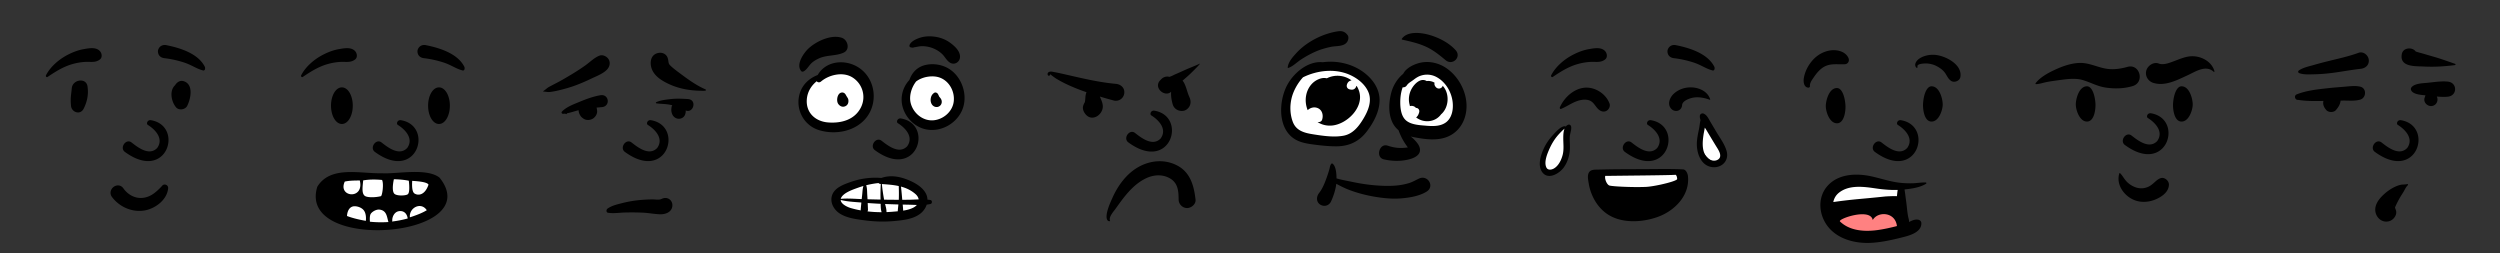 <svg xmlns="http://www.w3.org/2000/svg" width="2890" height="293"><rect width="100%" height="100%" fill="#333333" stroke="none"/><g fill="none" fill-rule="evenodd"><path fill="#000" d="M146.587 240.927c-6.723-2.743-12.72-7.317-17.106-13.16-1.524-2.032-1.92-4.177-1.6-6.14.36-2.206 1.665-4.205 3.445-5.546 1.786-1.346 4.019-2.01 6.178-1.67 1.877.293 3.744 1.32 5.223 3.45l.308.427c2.607 3.527 6.005 6.42 9.875 8.286 3.731 1.798 7.904 2.637 12.222 2.149 8.224-.93 13.892-5.377 19.917-11.416a157.72 157.72 0 002.245-2.348 3.53 3.53 0 011.863-1.435 4.008 4.008 0 012.57.038c.81.283 1.535.819 2.02 1.533.462.678.724 1.515.64 2.48-.552 6.258-3.825 11.844-8.473 16.23-5.162 4.872-12.005 8.242-18.448 9.424-7.098 1.302-14.33.37-20.88-2.302zm24.227-96.56c7.552 4.59 19.058 15.293 10.934 26.673-9.562 10.033-23.33-1.471-30.114-6.674-6.29-4.032-13.359 6.339-7.522 11.047 49.024 36.295 68.919-29.846 30.522-36.443-4.228-.727-5.798 3.977-3.82 5.397zm-87.85-42.22c.834-10.357 16.606-12.709 18.175-2.46 1.405 9.18-.249 17.612-4.384 25.877-3.95 7.896-13.881 4.213-14.632-2.977-1.007-9.638.321-13.998.84-20.44zm120.063-4.586c2.199-2.88 5.374-4.846 9.178-3.735 11.885 3.474 8.382 20.347 4.208 28.56-2.268 4.46-9.599 5.59-12.912 1.663-5.4-6.404-7.986-19.193-1.121-25.5.186-.327.393-.656.647-.988zm-106.44-40.73l1.878-.33c5.808-1.004 13.03-1.969 17.138 2.7 2.179 2.477 2.929 7.078 0 9.449-5.152 4.17-10.848 2.553-17.022 2.906a67.731 67.731 0 00-14.88 2.535C72.95 77.165 64.19 82.775 55.007 88.935c-1.205.808-2.435-.734-1.86-1.86 5.3-10.383 15.574-18.913 25.864-24.111 5.492-2.776 11.502-5.078 17.578-6.133zm95.606-4.652l1.437.294c15.637 3.27 35.953 9.798 43.358 25.158.283 2.172-.016 2.637-.258 2.941l-.08.102c-.2.26-.36.617-1.301.913a36.426 36.426 0 01-.792-.198c-3.394-.89-6.08-2.115-8.68-3.387l-2.819-1.389c-3.27-1.603-6.57-3.148-10.066-4.29-7.462-2.433-15.138-4.148-22.932-5.063-1.69-.198-3.316-.769-4.6-1.746a6.91 6.91 0 01-2.573-3.918c-.55-2.21-.392-3.882.794-5.875a7.443 7.443 0 013.63-3.13c1.493-.607 3.193-.75 4.882-.412z"/><path fill="#FFF" d="M386.785 210.376c16.75-11.225 101.53-9.029 109.355-.417 7.824 8.611 25.908 33.189-12.828 45.26-38.736 12.07-86.686 7.841-99.178-6.936l-.737-.883c-11.813-14.37-13.028-26.024 3.388-37.024z"/><path fill="#000" d="M459.814 144.367c7.552 4.59 19.058 15.293 10.934 26.673-9.562 10.033-23.33-1.471-30.114-6.674-6.29-4.032-13.359 6.339-7.522 11.047 49.024 36.295 68.919-29.846 30.522-36.443-4.228-.727-5.798 3.977-3.82 5.397zm-68.226-87.536l1.877-.33.963-.162c5.624-.93 12.29-1.552 16.175 2.863 2.179 2.476 2.929 7.078 0 9.448-5.152 4.17-10.848 2.553-17.022 2.906a67.731 67.731 0 00-14.88 2.535c-10.751 3.074-19.512 8.684-28.695 14.844-1.205.808-2.435-.734-1.86-1.86 5.3-10.383 15.574-18.913 25.864-24.111 5.492-2.776 11.502-5.078 17.578-6.133zm49.737 143.44c16.432 1.193 52.042-6.651 66.828 5.115 55.727 69.587-165.203 87.478-141.343 10.49 15.197-24.892 50.152-14.887 74.515-15.605zm-2.817 42.009c-4.064-.331-8.996 2.888-10.189 5.375-1.193 2.488-.732 7.745-.696 8.656 7.105.716 14.272.825 21.397.358-1.85-6.123-1.91-13.462-10.512-14.39zm32.806 10.272c-1.142-7.6-6.578-9.4-10.978-8.26-4.5 1.167-7.143 6.348-6.857 10.96.02.319-.165.589-.286.845a122.917 122.917 0 0018.121-3.545zm-50.394-8.896c-2.562-3.898-8.684-5.78-12.605-5.092-6.403 1.348-7.16 9.484-7.16 11.142 5.902 2.25 12.17 3.744 18.161 4.934 1.203.238 2.41.45 3.617.652l.079-.988c.146-2.117.254-7.08-2.092-10.648zm72.43-.643c-6.566-10.157-20.678-2.885-19.512 8.21 1.254-.394 2.502-.807 3.744-1.24 5.158-1.798 10.816-3.935 15.767-6.97zm-51.686-34.996c-8.832-.795-16.077-.527-21.837.54l-.175 1.925c-.637 6.671-1.46 13.23 2.044 15.914 2.845 2.18 12.288 1.972 18.62.394 1.564-.394 3.597-14.23 1.348-18.773zm13.657-.795c-1.416 6.575-2.081 14.558.761 16.929 3.001 2.503 12.663 2.164 15.19.496 2.21-1.46 2.154-8.173 1.333-15.711-4.893-1.153-13.413-1.714-17.284-1.714zm-39.4 1.402l-2.892.026-1.637.022c-4.14.073-8.605.312-12.826 1.233-8.386 18.123 22.24 21.251 17.51-.611l-.155-.67zm60.58.437l-.053 1.027c-.252 5.09-.085 11.794 2.735 13.604 4.15 2.663 11.943 2.15 16.164-10.17-1.397-3.674-16.213-4.192-18.846-4.461zM395.224 101c1.773 0 3.469.601 5.013 1.715 1.52 1.096 2.897 2.696 4.043 4.69 2.169 3.777 3.525 8.99 3.525 14.754 0 5.765-1.356 10.978-3.525 14.754-1.146 1.995-2.522 3.595-4.043 4.69-1.544 1.114-3.24 1.716-5.013 1.716-1.773 0-3.47-.602-5.014-1.715-1.52-1.096-2.896-2.696-4.042-4.691-2.17-3.776-3.525-8.99-3.525-14.754 0-5.764 1.356-10.977 3.525-14.753 1.146-1.995 2.522-3.595 4.042-4.691 1.545-1.114 3.24-1.716 5.014-1.716zm112.24 0c1.773 0 3.47.601 5.014 1.715 1.52 1.096 2.896 2.696 4.042 4.69 2.17 3.777 3.525 8.99 3.525 14.754 0 5.765-1.356 10.978-3.525 14.754-1.146 1.995-2.522 3.595-4.042 4.69-1.545 1.114-3.24 1.716-5.014 1.716-1.773 0-3.47-.602-5.014-1.715-1.52-1.096-2.896-2.696-4.042-4.691-2.17-3.776-3.525-8.99-3.525-14.754 0-5.764 1.356-10.977 3.525-14.753 1.146-1.995 2.522-3.595 4.042-4.691 1.545-1.114 3.24-1.716 5.014-1.716zm-15.271-48.822l1.437.294.953.203c15.5 3.333 35.15 9.906 42.405 24.955.283 2.172-.016 2.637-.258 2.941l-.08.102c-.2.26-.36.617-1.301.913a36.426 36.426 0 01-.792-.198c-3.394-.89-6.08-2.115-8.68-3.387l-2.819-1.389c-3.27-1.603-6.57-3.148-10.066-4.29-7.462-2.433-15.138-4.148-22.932-5.063-1.69-.198-3.316-.769-4.6-1.746a6.91 6.91 0 01-2.573-3.918c-.55-2.21-.392-3.882.794-5.875a7.443 7.443 0 013.63-3.13c1.493-.607 3.193-.75 4.882-.412zM767.06 229.111c6.32-1.473 11.283 3.88 10.041 10.042-1.315 6.524-8.33 8.76-14.212 8.555-6.669-.23-13.333-1.608-20.035-1.885a303.547 303.547 0 00-20.685-.15c-6.372.172-12.912 1.295-19.234.287-2.462-.393-2.229-3.643-.627-4.798 4.756-3.43 10.92-4.828 16.526-6.267 5.716-1.468 11.56-2.592 17.421-3.278 5.943-.695 11.935-1.042 17.917-1.11 2.723-.03 6.062.574 8.717.084 1.353-.25 2.731-1.144 4.17-1.48zm-18.246-84.744c7.552 4.59 19.058 15.293 10.934 26.673-9.562 10.033-23.33-1.471-30.114-6.674-6.29-4.032-13.359 6.339-7.522 11.047 49.024 36.295 68.919-29.846 30.522-36.443-4.228-.727-5.798 3.977-3.82 5.397zm-54.755-34.275c10.101-1.68 11.868 12.72 1.857 13.725-2.1.212-4.19.396-6.275.579.203.651.338 1.323.412 2.013.095.585.166 1.207.23 1.918.316 3.543-2.196 7.227-5.13 8.946-3.05 1.785-7.429 2.023-10.458 0-1.562-1.044-3.122-2.221-3.983-3.947a11.493 11.493 0 01-1.849-5.931c-4.605 1.195-9.294 2.813-13.945 3.67.171.167.34.346.502.543.124.151-.046.434-.227.296l-2.333-.517c-.718.094-1.436.17-2.152.215l.017-.063c-1.197-.02-2.177-1.435-1.106-2.567 4.11-4.344 10.521-7.23 16.367-9.644l5.632-2.309c7.202-2.927 14.805-5.657 22.441-6.928zm81.26 4.454c6.617-.755 13.168-.455 19.795-.05 11.153.678 6.475 16.942-2.477 13.187.092.595.116 1.191.047 1.746-.35 2.86-1.282 5.275-3.906 6.811-2.437 1.426-5.526 1.422-7.963 0-2.61-1.522-3.787-3.667-4.453-6.454-.516-2.16-.31-3.969-.011-6.109.099-.709.408-1.37.836-1.964a82.291 82.291 0 00-1.875-.448c-5.566-1.266-11.057-1.012-16.607-1.814-.592-.086-.686-1.042-.168-1.285 4.987-2.343 11.327-2.998 16.783-3.62zm-82.28-50.23c3.819-1.458 8.615.965 10.564 4.298 2.212 3.782 1.267 8.148-1.463 11.335-4.188 4.89-12.164 7.901-18.042 10.69l-.471.226c-6.036 2.912-12.237 5.586-18.522 7.916-6.181 2.293-12.611 4.09-19.02 5.631-3.378.813-6.83 1.485-10.282 1.91-2.726.333-4.828-.415-7.436-.415-.381.001-.5-.504-.19-.698 2.438-1.532 4.247-3.549 6.905-4.968a673.301 673.301 0 018.334-4.367c5.637-2.906 11.065-6.14 16.503-9.395 5.732-3.43 11.334-7.044 16.782-10.912 5.33-3.785 10.244-8.927 16.339-11.252zm68.037-3.113c4.768-.925 9.49 1.331 10.901 6.19 1.353 4.656-.062 5.653 3.547 8.984 2.877 2.655 5.979 5.025 9.11 7.358l4.607 3.425c8.345 6.177 16.76 12.018 26.355 16.187.811.352.342 1.556-.427 1.573-15.254.293-29.88-1.772-43.65-8.6-6.432-3.19-12.894-7.225-16.62-13.593-4.318-7.374-4.192-19.514 6.177-21.524z"/><g transform="translate(867)"><path fill="#FFF" d="M100.76 231.153c0-18.392 27.068-22.35 50.432-22.35s49.618 5.39 49.618 22.35c0 16.958-27.528 19.665-44.67 19.665-17.14 0-55.38-1.274-55.38-19.666z"/><ellipse cx="101" cy="115" fill="#FFF" rx="38" ry="32"/><ellipse cx="211.5" cy="115" fill="#FFF" rx="31.5" ry="32"/><path fill="#000" d="M151.882 205.733c9.322-3.34 19.216-2.084 28.62 1.386l.843.316c8.639 3.293 19.195 9.012 22.729 17.946a15.594 15.594 0 011.072 5.386c1.155.114 2.3.263 3.435.463 2.336.41 2.226 4.123 0 4.61-1.41.31-2.846.535-4.295.704-1.34 4.166-4.113 7.947-7.615 10.6-8.198 6.207-19.496 7.375-29.406 8.325-10.959 1.05-21.972.793-32.89-.535l-3.843-.49c-8.94-1.163-18.91-2.656-26.511-7.44-7.155-4.5-12.05-13.191-9.02-21.632 3.1-8.645 13.73-12.313 21.62-15.088 11.338-3.987 23.402-5.552 35.26-4.55zm-15.817 28.969c.11 2.525.206 5.054.306 7.582a3.61 3.61 0 01-.573 2.08 139.37 139.37 0 0016.347.934c-.998-3.016-1.051-6.477-1.108-9.697a613.69 613.69 0 01-14.972-.9zm20.076 1.136l.435 1.633c.674 2.558 1.286 5.19 1.196 7.716a155.69 155.69 0 007.599-.467l3.216-.273c.731-.063 1.471-.128 2.217-.198.165-2.618.473-5.272.747-7.89a1015.26 1015.26 0 01-15.41-.522zm20.38.636c.235 2.313.453 4.678.545 7.02 4.128-.643 8.177-1.643 11.636-3.412 1.74-.89 3.135-1.966 4.175-3.159-3.494-.082-6.978-.258-10.358-.314a312.94 312.94 0 01-2-.04l-3.997-.095zm-71.704-5.321c.27 4.827 7.9 8.272 11.83 9.406a114.932 114.932 0 0011.42 2.659 3.07 3.07 0 01-.083-.934c.245-2.724.486-5.447.743-8.167l-2.069-.165c-7.271-.56-14.833-1.008-21.841-2.8zm47.62-18.392a211.034 211.034 0 002.59 18.034l2.069.044c4.967.078 9.935.11 14.903.117.013-.244.026-.487.035-.728.186-5.053.115-10.106-.07-15.156-6.311-1.393-12.917-1.846-19.526-2.311zm22.119 2.946a583.45 583.45 0 011.434 15.237l4.353-.008c.725-.002 1.45-.005 2.176-.012 4.077-.037 8.266-.305 12.45-.417-.312-2.184-1.598-4.405-3.968-6.425-5.016-4.278-10.58-6.802-16.445-8.375zm-25.998-4.107a103.825 103.825 0 00-14.247 2.535c1.225 3.55.99 7.615 1.25 11.323.115 1.633.209 3.268.295 4.9 5.018.124 10.036.242 15.054.349-.16-6.013-.057-12.025.282-18.034l-.547-.04c-.812-.058-1.537-.463-2.087-1.034zm-17.426 3.388a99.608 99.608 0 00-6.524 2.102l-2.35.85c-5.667 2.065-13.165 5.054-16.324 9.672-.531.775-.85 1.526-1.007 2.251 7.943-.732 16.179.006 24.194.309.11-1.048.222-2.096.341-3.143l.184-1.57c.41-3.392.406-7.159 1.486-10.471zm39.682-72.62c7.552 4.59 19.058 15.292 10.934 26.672-9.562 10.033-23.33-1.471-30.114-6.674-6.29-4.032-13.359 6.339-7.522 11.047 49.024 36.295 68.919-29.846 30.522-36.443-4.228-.727-5.798 3.977-3.82 5.397zM78.257 86.712c10.73-18.65 37.28-18.865 52.469-4.623 14.502 13.599 16.296 36.8 4.713 52.704-12.345 16.95-36.326 21.639-55.773 15.598-18.23-5.663-28.03-25.442-21.78-43.564 3.38-9.802 11.16-16.58 20.37-20.115zm-10-31.238c9.07-8.028 25.549-15.78 37.778-11.83 7.03 2.271 10.096 13.6 2.247 17.191-9.09 4.158-19.568 2.466-28.82 6.776-3.884 1.811-7.538 4.074-10.243 7.393-2.131 2.616-4.3 6.058-7.381 7.566-.81.397-1.907.407-2.556-.329-6.756-7.642 3.077-21.546 8.976-26.767zm129.545-12.228c5.605-1.573 11.823-1.541 17.517-.553 5.692.988 11.47 3.347 16.118 6.788l.54.403c5.072 3.822 11.126 9.384 10.802 16.157-.271 5.655-6.22 9.48-11.356 6.516-4.187-2.417-6.157-7.26-9.702-10.483-2.925-2.661-6.361-4.76-10.027-6.23-4.072-1.632-8.151-2.397-12.521-2.47-3.365-.056-6.75 1.048-10.052 1.4.272.559-2.338.299-3.834-.196-1.108-.472-1.114-1.873-.73-2.782 1.905-4.503 8.836-7.314 13.245-8.55zm6.101 31.644c9.39-1.864 19.828.177 27.686 5.68 14.09 9.87 20.411 30.28 13.863 46.243-6.498 15.843-24.259 25.922-41.195 22.895-17.289-3.09-30.663-20.5-28.798-38.04a33.145 33.145 0 018.87-19.284 3.53 3.53 0 01.146-.534c3.388-9.017 9.808-15.05 19.428-16.96zM117.99 89.23c-10.765-6.48-26.592-2.862-35.84 4.96-1.835 1.555-3.907 1.1-5.034-.256-6.276 5.066-10.707 12.153-11.42 20.783-1.274 15.479 9.749 25.659 24.6 26.83 15.179 1.197 30.887-3.04 38.036-17.582 6.173-12.555 1.642-27.522-10.342-34.735zm101.91.67c-8.43-3.305-20.519-1.352-27.879 4.304-5.603 7.224-8.33 17.136-6.176 25.254 3.112 11.724 14.362 20.857 26.721 19.558 11.438-1.202 21.772-10.358 23-21.983 1.181-11.181-4.955-22.933-15.667-27.133zm-7.152 17.544c1.92-1.37 4.213.173 4.916 2l.402.828c.213.443.431.9.439.918l.076.22c.102.192.224.37.34.55.09.063.837.998.937 1.12 1.205 1.488 1.845 2.849 1.807 4.807-.073 3.87-3.685 6.597-7.43 5.66-4.028-1.008-5.743-5.174-5.376-9 .29-3.027 1.394-5.324 3.889-7.103zm-109.36.74c1.778-1.617 4.52-1.753 6.274 0 .963.961 1.353 2.033 2.044 3.152l.327.514c.72 1.105 1.472 2.165 1.665 3.52.458 3.188-.531 6.156-3.673 7.483-3.125 1.318-6.02-.03-7.922-2.596-2.252-3.04-1.568-9.48 1.286-12.074z"/></g><path fill="#000" d="M1351.648 205.743c-8.386-4.454-18.227-3.7-26.648.278-10.294 4.863-18.253 12.848-25.303 21.629-2.706 3.37-5.239 6.886-7.769 10.398-1.04 1.446-2.082 2.89-3.134 4.324-.205.269-.43.558-.669.865-1.685 2.165-3.985 5.16-4.866 7.878-.353 1.091-.485 2.144-.326 3.104.077.464.219.91.437 1.33-1.344.347-2.24.016-2.861-.651-.982-1.057-1.327-2.644-1.341-4.466-.05-6.526 4.253-16.04 6.01-19.96.181-.404.336-.75.459-1.03 6.354-14.54 16.52-28.702 30.651-36.54 13.692-7.592 29.898-9.027 44.063-1.849 15.65 7.93 19.919 23.634 21.692 39.773.272 2.473-.847 4.753-2.567 6.473-1.942 1.942-4.67 3.199-7.22 3.199-2.647 0-5.072-1.12-6.844-2.894-1.788-1.787-2.917-4.24-2.937-6.898l-.017-1.548c-.082-5.389-.46-10.449-2.416-14.74-1.572-3.449-4.147-6.42-8.394-8.675zm-20.834-72.376c7.552 4.59 19.058 15.293 10.934 26.673-9.562 10.033-23.33-1.471-30.114-6.674-6.29-4.032-13.359 6.339-7.522 11.047 49.024 36.295 68.919-29.846 30.522-36.443-4.228-.727-5.798 3.977-3.82 5.397zm-63.564 1.507c-2.034.996-4.29 1.4-6.502.938-1.981-.413-3.917-1.523-5.631-3.48-2.354-2.688-4.063-6.506-2.921-10.15l.327-.936c.386-1.09.907-2.112 1.541-3.038.407-1.985.489-3.284.566-4.519.02-.315.039-.626.06-.936.123-1.729.376-3.538.957-5.202.109-.314.23-.624.362-.93l-.974-.343a317.97 317.97 0 01-6.703-2.434c-6.325-2.391-12.579-5.087-18.633-8.103-2.99-1.49-5.906-3.167-8.785-4.864-1.375-.914-4.39-3.043-5.743-4.189l-1.026-.87-.537 1.234c-.577.581-1.043.627-1.435.496-.42-.14-.733-.472-.929-.87a2.5 2.5 0 01-.185-1.629c.112-.507.39-.998.857-1.384 1.784-1.47 4.3-.832 6.39-.422.299.058.591.115.875.167 3.25.594 6.493 1.301 9.723 2.032l3.888.885 4.45 1.019c16.846 3.86 33.664 7.712 50.88 9.404l1.814.17c3.07.274 5.8 1.577 7.599 3.653 1.657 1.911 2.504 4.475 2.101 7.448a9.76 9.76 0 01-4.283 6.833 9.713 9.713 0 01-7.939 1.309 542.066 542.066 0 01-15.983-4.54l1.242 2.948c1.067 2.57 2.052 5.231 2.168 7.949.109 2.553-.64 5.025-1.937 7.14-1.38 2.25-3.38 4.1-5.654 5.214zm120.102-61.445c-1.318 1.8-2.833 3.336-4.342 4.876-3.26 3.325-6.519 6.65-10.01 9.744-1.265 1.122-2.545 2.228-3.824 3.334-.475.41-.95.82-1.424 1.232l-.747.647.639.755c.171.202.333.411.468.633 1.918 3.14 2.983 6.547 4.061 9.964.739 2.342 1.481 4.69 2.478 6.969l.321.714c1.297 2.79 1.646 5.703.957 8.331-.65 2.476-2.224 4.686-4.75 6.295-.635.405-1.719.875-2.453 1.038-2.895.642-5.826.194-8.222-1.166-2.29-1.3-4.086-3.437-4.882-6.24-1.176-4.14-1.931-8.348-1.891-12.448.006-.694.036-1.391.087-2.09a7.127 7.127 0 01-1.58 1.21c-1.854 1.048-3.951 1.151-5.922.616-2.23-.606-4.308-2.023-5.747-3.875-1.267-1.631-2.042-3.607-1.942-5.672.087-1.803.848-3.66 2.475-5.408l1.535-1.564c1.142-1.158 2.714-2.05 4.39-2.5 1.537-.414 3.167-.458 4.629.04 1.972-.539 3.25-1.175 4.437-1.766.846-.421 1.643-.82 2.354-1.129a696.557 696.557 0 0010.35-4.603c2.982-1.356 6.01-2.608 9.039-3.86 3.19-1.32 6.38-2.638 9.516-4.077z"/><path fill="#FFF" d="M1540 163c26.51 0 48-18.804 48-42s-21.49-42-48-42-55.2 18.041-55.2 41.237c0 9.842 7.755 27.041 14.235 34.201 8.791 9.715 25.704 8.562 40.965 8.562zM1654.256 154.962c20.293 0 36.744-17.005 36.744-37.981C1691 96.005 1674.549 79 1654.256 79 1633.962 79 1612 95.315 1612 116.291c0 8.9 5.936 24.454 10.896 30.928 6.73 8.785 19.677 7.743 31.36 7.743z"/><path fill="#000" d="M1539.33 189.09c.21-.193.542-.261.795-.102 4.327 2.736 4.839 11.937 4.888 17.25 1.79.467 3.558.997 5.23 1.367 3.55.785 7.12 1.47 10.684 2.193l2.67.55c8.926 1.882 18.019 3.274 27.115 3.97 8.828.677 17.912.924 26.715-.213a71.299 71.299 0 0011.191-2.394c4.318-1.288 7.757-3.423 11.773-5.293 10.054-4.683 18.48 9.04 8.804 15.062-8.306 5.167-19.638 7.03-29.226 7.83-9.8.817-19.562-.08-29.244-1.63-10.467-1.677-20.719-4.252-30.646-7.986-4.197-1.579-8.26-3.493-12.226-5.585l-1.079-.575c-.659-.354-1.346-.713-2.037-1.077-.743 6.627-2.884 13.028-5.471 19.18l-.061-.107c-1.415 4.854-6.527 7.857-11.613 5.713-5.97-2.515-6.423-9.117-2.95-13.803l.166-.218c4.084-5.254 6.643-11.772 8.867-17.985a146.427 146.427 0 003.113-9.705c.663-2.357.687-4.728 2.542-6.441zm153.832-52.772c-3.538 10.694-11.256 18.929-22.006 22.55-10.654 3.588-22.503 2.28-33.393.34a157.639 157.639 0 01-7.208-1.44c1.973 1.222 3.715 2.942 5.383 4.76 2.465 2.689 4.7 5.522 5.38 8.888.672 3.339-.388 5.88-2.322 7.797-2.975 2.949-7.773 4.538-11.838 5.416-9.101 1.967-18.219 1.66-27.276-.356-2.312-.514-3.88-1.755-4.76-3.372-1.07-1.964-1.157-4.408-.544-6.633.613-2.224 1.938-4.274 3.861-5.409 1.583-.934 3.563-1.19 5.81-.443 4.51 1.5 8.988 2.495 13.752 2.61a52.91 52.91 0 006.06-.198 51.012 51.012 0 003.404-.43 86.626 86.626 0 01-1.943-2.7 83.768 83.768 0 01-2.167-3.279c-2.006-3.213-3.677-6.515-5.144-10.002a84.81 84.81 0 01-1.508-3.85 29.04 29.04 0 01-.385-.328c-2.87-2.484-5.278-5.544-6.98-9.334-4.61-10.266-3.86-23.009-1.063-33.668 2.242-8.544 7.19-16.447 13.727-21.816 1.142-1.878 1.895-3.017 2.819-3.977 3.757-3.908 8.999-6.545 14.115-8.148 11.427-3.583 23.871-1.013 33.557 5.81 8.943 6.299 15.945 15.746 19.728 26.253 3.583 9.95 4.282 20.864.94 30.96zm-155.64-64.987c13.589-.116 27.415 3.896 38.442 11.925 10.55 7.683 18.832 19.026 18.822 32.537-.01 13.155-7.042 26.09-14.841 36.274-8.754 11.434-20.194 16.947-34.578 17.074-7.477.067-15.008-.595-22.431-1.505l-3.983-.502c-5.484-.707-11.026-1.544-16.224-3.429-24.744-8.975-25.51-41.363-16.346-62.066 7.076-15.984 24.985-31.572 42.843-29.7a63.758 63.758 0 018.296-.608zm22.951 15.231c-17.017-7.638-37.693-5.35-54.2 2.8-6.539 7.134-11.318 16.125-13.252 24.38-2.065 8.81-1.763 18.301 1.342 26.841 3.791 10.425 13.126 13.007 23.196 14.61l3.91.613 1.64.249c9.894 1.475 20.712 2.623 30.221.776 10.597-2.06 17.328-10.622 22.625-19.4l.247-.41c5.501-9.198 10.106-20.383 5.492-30.92-3.923-8.958-12.492-15.62-21.221-19.539zm100.44 2.662c-5.84-3.237-12.5-3.825-18.806-1.659-2.714.932-5.058 2.442-7.331 4.135l-.906.686c-2.796 2.146-5.407 3.233-7.504 6.131l-.27.389c-1.058 1.58-2.91 2.212-4.595 2.001-1.965 5.418-2.776 11.276-2.793 17.043l.002.764.01.78c.126 6.816 1.315 15.155 6.679 19.724 4.892 4.166 12.3 5.166 18.913 5.746l5.096.425 1.355.102c6.97.485 14.609.32 20.45-3.806 5.089-3.595 7.489-9.695 8.11-15.718 1.472-14.228-5.73-29.718-18.41-36.743zm-127.118 1.314c9.371-4.784 20.628-3.585 28.566 2.411-.705.138-1.399.314-2.09.661-1.802.903-2.92 2.711-3.346 4.635-.48 2.175.647 4.234 2.794 4.92 1.868.596 4.083.869 5.818-.266a5.115 5.115 0 001.961-2.363l.06-.145.073-.106.027-.05c.007-.02-.026.017-.078.098.053-.123.102-.246.151-.371.073-.149.143-.299.2-.454.101-.087.193-.184.286-.281a25.34 25.34 0 013.293 7.513c4.614 17.895-14.306 36.466-31.209 38.324-6.388.702-12.213-.819-17.047-3.817.044-.059.093-.112.133-.174 1.942.349 4.26-.52 4.965-2.686 1.8-5.525-.046-11.988-6.066-13.793-3.874-1.162-7.838.122-10.607 2.77-2.094-5.125-2.843-10.895-1.852-16.674 1.398-8.153 6.316-15.5 13.97-18.892 3.727-1.653 6.94-2 9.998-1.26zm98.687 11.04l.285-.449c2.896-4.456 8.431-9.922 14.168-8.42a8.514 8.514 0 012.308.993c3.152-.428 6.452.288 9.162 1.955l-.074.187a.827.827 0 00-.03.096c-.247 1.084-.103 2.086.403 3.082.549 1.079 1.332 2.102 2.392 2.72a4.67 4.67 0 002.42.63c1.229-.021 2.311-.562 3.199-1.388.483-.448.82-1.105 1.006-1.781.438.42.863.888 1.268 1.419 6.651 8.746 5.732 22.8-2.071 30.596-.315.314-.65.598-.981.888-3.168 4.36-8.051 7.32-13.916 7.92-5.43.555-10.86-1.051-15.024-4.343.335-.178.648-.41.918-.715.711-.805 1.296-1.6 1.728-2.582.109-.248.213-.497.313-.748l.144-.38c.025-.069.247-.708.188-.596l-.014.026.079-.184c.745-1.86.444-3.987-1.325-5.154l-.195-.121c-.578-.337-1.294-.496-2.019-.498-1.806-2.211-4.494-2.718-7.017-2.072l-.089-.714a8.457 8.457 0 01-.033-.358c-1.955-6.481-1.012-13.846 2.807-20.008zm-86.797-65.25l.65-.1c4.908-.71 8.245.107 11.436 4.302 1.521 1.999 1.052 5.018 0 7.06-3.398 6.602-12.746 5.237-19.042 6.548-6.147 1.279-12.279 3.02-18.03 5.554-5.87 2.586-11.379 5.645-16.75 9.138-4.86 3.16-9.267 7.912-14.818 9.75-.25.084-.55-.14-.536-.405.396-6.313 5.67-12.108 9.753-16.604 4.724-5.2 10.47-9.815 16.452-13.485 6.174-3.786 12.848-6.903 19.758-9.077a81.708 81.708 0 0111.127-2.68zm74.777 8.573c6.18-9.037 21.543-7.304 30.608-4.89 11.366 3.027 23.682 9.148 31.652 18.008 7.139 7.937-3.542 18.249-11.57 11.57l-2.143-1.777-1.371-1.126c-6.163-5.034-12.266-9.59-19.776-12.945-8.806-3.933-17.73-5.85-27.036-7.945-.366-.082-.581-.578-.364-.895z"/><path fill="#FFF" d="M1789.597 167.617c2.319-5.234 8.697-11.915 19.136-20.043 3.168 17.985 3.524 29.75 1.067 35.296-3.038 6.859-13.98 19.237-22.003 15.756-8.023-3.48-3.917-18.103 1.8-31.009zM1984.249 160.513c-1.906-4.423-7.15-10.07-15.73-16.939-2.605 15.2-2.897 25.143-.878 29.83 2.498 5.797 11.492 16.257 18.087 13.316 6.595-2.941 3.22-15.3-1.48-26.207zM1850.954 199.231h87.837l5.255 14.516c-43.697 10.142-73.218 11.948-88.562 5.42l-4.53-19.936z"/><path fill="#000" d="M1902.365 195.518c12.39-.06 30.95-.42 43.33.31 3.57.21 5.33 5.31 5.58 7.73 2.37 22.49-15.59 40.43-35.42 47.38-18.4 6.45-42.7 7.67-59.11-4.38-7.13-5.23-12.53-12.48-16.05-20.55-1.9-4.35-3.29-8.86-4.06-13.54-.59-3.57-1.71-8.38-.4-11.89 1.562-4.158 5.542-4.45 9.371-4.508l.499-.006c.414-.005.825-.009 1.23-.016 5.92-.12 11.84-.272 17.75-.34 12.43-.142 24.86-.142 37.28-.19zm34.46 6.546l-.09.002c-5.57.601-67.07 1.04-76.57 1.25-1.43.031-2.93 0-4.45-.04-1.053 3.258 1.68 9.966 4.62 11.131 1.94.769 13.429 1.528 25.237 1.763l1.074.02 1.611.024 1.072.012c4.816.048 9.522 0 13.486-.181 3.904-.176 10.234-1.206 16.505-2.552l.964-.21c9.468-2.082 18.507-4.824 18.507-6.36 0-2.603-1.106-4.956-2.056-4.857zm-124.481-57.688c1.913-1.012 3.702.298 3.95 2.266.499 3.95-1.587 8.08-1.692 12.15-.113 4.35.36 8.698.214 13.049-.255 7.599-2.525 15.228-6.915 21.486-5.24 7.469-19.061 15.626-25.657 4.814-4.743-7.774-1.015-19.112 2.437-26.613 2.707-5.88 6.644-11.317 11.054-16.04 2.935-3.143 9.104-10.225 13.846-9.513.182.027.264.246.229.404-.032.139-.085.262-.128.394.686-.977 1.549-1.81 2.662-2.397zm-3.611 4.083c-.841 1.003-1.984 1.805-2.952 2.786-2.059 2.086-4.105 4.18-5.951 6.46-3.365 4.158-6.143 8.803-8.346 13.67-2.627 5.803-6.953 15.75-3.868 22.2 1.654 3.458 5.91 2.838 8.78 1.155 5.362-3.143 8.525-9.85 10.027-15.618 1.675-6.434.696-12.963.727-19.512.015-3.345.076-7.76 1.583-11.141zm156.266-14.276c.092-2.473 2.573-3.787 4.726-2.712 2.975 1.486 4.562 4.209 6.134 7.008l.378.672c.252.449.507.897.77 1.34l7.087 11.944c4.168 7.025 9.858 14.522 11.958 22.51 3.104 11.809-7.142 20.475-18.5 17.939-11.85-2.646-16.25-16.428-16-27.193.13-5.635 1.446-11.358 2.556-16.861.653-3.238.878-6.755 1.716-10.002-.556-1.536-.883-3.09-.825-4.645zm-60.185 10.184c-1.978-1.42-.408-6.124 3.82-5.397 38.397 6.597 18.502 72.738-30.522 36.443-5.837-4.708 1.231-15.08 7.522-11.047 6.785 5.203 20.552 16.707 30.114 6.674 8.124-11.38-3.382-22.083-10.934-26.673zm65.939 3.158c-.474 3.162-1.183 6.204-1.512 8.45-1.297 8.84-2.216 20.323 5.092 27.01 3.093 2.832 8.467 3.88 12.06 1.21 5.258-3.906-.261-11.418-2.714-15.43a1574.055 1574.055 0 01-10.738-17.854c-.642-1.082-1.401-2.216-2.188-3.386zm-140.63-45.928c12.554-2.03 26.137 6.24 30.52 18.158 1.106 3.007-.73 6.731-3.364 8.27-3.038 1.773-6.285.913-8.873-1.146-1.449-1.152-2.581-2.596-3.686-4.07l-.661-.886c-1.326-1.77-2.695-3.51-4.605-4.767-3.232-2.128-7.564-2.24-11.28-1.625-5.582.924-10.402 3.56-15.235 6.201l-1.262.689c-2.316 1.257-4.651 2.483-7.09 3.49-1.119.461-1.774-.974-1.398-1.819 4.834-10.864 14.927-20.554 26.933-22.495zm121.718-.491c10.035-.861 21.992 3.486 25.166 13.812.076.248-.185.54-.444.444-6.072-2.251-12.787-3.62-19.278-2.474-4.18.738-12.431 3.697-12.747 8.492-.49 7.394-9.067 9.213-13.246 3.587-4.064-5.472-.567-12.956 3.923-16.911 4.708-4.146 10.416-6.417 16.626-6.95zm-96.238-41.904c2.179 2.476 2.929 7.078 0 9.448-5.152 4.17-10.848 2.553-17.022 2.906a67.731 67.731 0 00-14.88 2.535c-10.751 3.074-19.512 8.684-28.695 14.844-1.205.808-2.435-.734-1.86-1.86 5.3-10.383 15.574-18.913 25.864-24.111 5.492-2.776 11.502-5.078 17.578-6.133l1.877-.33c5.808-1.004 13.03-1.969 17.138 2.7zm81.59-7.023l1.437.294c15.637 3.27 35.953 9.798 43.358 25.158.283 2.172-.016 2.637-.258 2.941l-.08.102c-.2.26-.36.617-1.301.913a36.426 36.426 0 01-.792-.198c-3.394-.89-6.08-2.115-8.68-3.387l-2.819-1.389c-3.27-1.603-6.57-3.148-10.066-4.29-7.462-2.433-15.138-4.148-22.932-5.063-1.69-.198-3.316-.769-4.6-1.746a6.91 6.91 0 01-2.573-3.918c-.55-2.21-.392-3.882.794-5.875a7.443 7.443 0 013.63-3.13c1.493-.607 3.193-.75 4.882-.412z"/><g><path fill="#FFF" d="M2116.832 224.757c5.334-10.666 32.465-13.602 81.391-8.808l6.2 50.858c-23.608 7.589-42.438 10.588-56.49 8.998-21.079-2.385-39.103-35.048-31.101-51.048z"/><path fill="#FF8181" d="M2122.003 251.47c-2.535-5.423 49.931-20.214 66.175-10.106 10.83 6.738 14.551 14.702 11.165 23.892-45.548 10.39-71.328 5.794-77.34-13.785z"/><path fill="#000" d="M2112.28 215.29c12.247-14.23 32.872-15.221 49.957-11.663 10.964 2.284 21.639 6.088 32.775 7.498 5.2.659 10.458.856 15.697.759 5.146-.095 10.3-1.132 15.428-.94.788.03 1.086 1.065.403 1.486-7.035 4.32-16.512 5.707-24.822 6.552.026.615.063 1.215.148 1.724a93.05 93.05 0 01.6 4.07c.378 3.082.8 6.153 1.22 9.228.83 6.051 1.092 12.294 2.551 18.241l.255.989c.338 1.25.415 2.377.302 3.393l.338-.153 1.067-.517.7-.33c2.554-1.185 4.991-2.047 7.994-1.76 2.286.219 4.205 1.778 4.219 4.219.057 10.955-14.707 14.478-23.152 16.575l-2.477.61c-10.75 2.622-21.725 4.92-32.78 5.47-17.742.88-37.68-4.013-49.285-18.404-10.83-13.427-12.814-33.48-1.137-47.047zm80.572 46.028c-1.862-16.494-22.13-17.4-27.961-6.941-2.587-14.58-40.863-1.26-37.87 1.638 11.344 10.986 28.559 11.975 43.358 9.943 7.537-1.035 15.08-2.72 22.473-4.64zm-22.494-43.23l-5.096-.733-2.007-.277c-12.632-1.691-26.839-2.565-37.225 5.534-3.792 2.956-5.926 6.812-6.723 10.954 9.827-1.457 19.691-2.568 29.584-3.493l2.699-.248c6.19-.558 12.377-1.146 18.56-1.763l4.396-.445 4.393-.456c1.546-.162 11.965-.695 13.924-.337.209-1.76.482-5.57.924-7.282-7.402.25-14.772-.299-22.13-1.277l-1.3-.177zm23.456-73.72c7.552 4.59 19.058 15.292 10.934 26.672-9.562 10.033-23.33-1.471-30.114-6.674-6.29-4.032-13.359 6.339-7.522 11.047 49.024 36.295 68.919-29.846 30.522-36.443-4.228-.727-5.798 3.977-3.82 5.397zm13.514 19.336l.363-.197.123-.075c.212-.137.077-.122-.406.045l-.362.13v.256c.093-.057.192-.1.282-.16zm-96.71-40.78l-.002-.225c.014-6.377 3.728-20.937 12.908-20.937 5.735 0 9.217 9.909 9.82 20.124l.02.416c.267 6.35-1.476 20.232-9.84 20.232-8.452 0-12.82-13.147-12.907-19.61zm135.155-2v-.225c-.013-6.377-3.727-20.937-12.907-20.937-5.592 0-9.042 9.42-9.77 19.358l-.05.766c-.362 6.136 1.268 20.648 9.82 20.648 8.452 0 12.82-13.147 12.907-19.61zm-129.918-62.64c7.492-1.138 17.413 1.026 20.906 8.644 1.556 3.394-.287 7.147-4.21 7.335-9.48.454-17.984-1.656-26.306 4.509-3.581 2.653-6.592 6.328-9.12 9.992l-.955 1.395-.792 1.15c-1.716 2.522-3.34 5.262-3.087 8.306.075.9-.846 1.756-1.72 1.72-5.455-.224-6.042-7.062-5.325-11.17 1.334-7.621 5.023-14.776 10.136-20.54 5.37-6.051 12.46-10.121 20.473-11.34zm103.19 9.251c5.165-3.32 11.773-4.597 17.825-4.108 11.933.961 31.952 11.105 29.317 25.68-.813 4.495-7.065 6.867-10.749 4.373-3.96-2.68-4.925-6.848-7.873-10.352-2.352-2.799-5.333-4.824-8.525-6.549-3.146-1.701-6.786-2.732-10.356-3.108l-.595-.057c-2.149-.183-13-.134-11.408 3.917.312.793-.868 1.421-1.41.821-3.327-3.68.441-8.475 3.773-10.617z"/></g><g fill="#000"><path d="M2490.872 230.917c-6.787 2.668-14.806 3.299-21.81 1.025-6.7-2.174-12.782-7.013-16.462-13.098-3.278-5.42-4.647-11.852-2.71-18.264.093-.307.394-.503.684-.58 1.585 1.443 2.564 2.876 3.542 4.302 1.65 2.405 3.303 4.784 5.572 6.84 3.302 2.99 7.75 5.42 12.165 6.22a19.35 19.35 0 0012.617-1.977c2.354-1.258 4.257-2.939 6.141-4.628 2.053-1.839 4.072-3.706 6.899-4.744 2.264-.832 4.643-.13 6.471 1.262 1.964 1.497 3.377 3.839 3.299 6.288-.122 3.794-1.782 6.959-4.192 9.57-3.258 3.53-7.864 6.073-12.216 7.784zm-8.058-94.55c7.552 4.59 19.058 15.293 10.934 26.673-9.562 10.033-23.33-1.471-30.114-6.674-6.29-4.032-13.359 6.339-7.522 11.047 49.024 36.295 68.919-29.846 30.522-36.443-4.228-.727-5.798 3.977-3.82 5.397zm-79.426-63.599c10.292-.492 19.362 4.13 29.17 6.23 9.064 1.942 17.994.776 26.809-1.694 14.306-4.009 20.22 17.891 6.109 22.16-10.276 3.107-21.096 3.323-31.641 1.721-9.367-1.424-17.219-5.984-26.15-8.639-7.665-2.277-16.68-1.33-24.775-.258l-3.142.422c-4.67.63-9.365 1.26-13.989 2.173-4.012.793-8.017 2.244-12.112 2.412-.465.02-.859-.584-.566-.987 4.757-6.53 13.925-11.683 21.218-15.12l.494-.232c9.002-4.197 18.552-7.71 28.575-8.188zm-3.77 48.156l-.002-.225c.014-6.377 3.728-20.937 12.908-20.937 5.735 0 9.217 9.909 9.82 20.124l.02.416c.267 6.35-1.476 20.232-9.84 20.232-8.452 0-12.82-13.147-12.907-19.61zm135.155 0v-.225c-.013-6.377-3.727-20.937-12.907-20.937-5.592 0-9.042 9.42-9.77 19.358l-.05.766c-.362 6.136 1.268 20.648 9.82 20.648 8.452 0 12.82-13.147 12.907-19.61zm-.141-55.922l.656.014c10.728.372 21.763 6.727 24.627 17.402.148.554-.535.927-.94.547-8.82-8.259-20.684-.367-29.517 3.77l-3.244 1.498c-11.388 5.298-24.339 11.526-36.983 7.578-6.005-1.875-9.819-8.045-8.106-14.277 1.524-5.545 8.217-10.205 14.015-8.204l.262.096c4.71 1.802 10.502-.024 15.366-1.823l3.996-1.501c6.426-2.438 12.88-5.166 19.868-5.1z"/></g><g fill="#000"><path d="M2782.735 212.81c.694-.188 1.305.744.73 1.254-2.354 2.09-3.849 5.981-5.567 8.634-1.634 2.524-3.209 5.022-4.646 7.664-1.61 2.961-3.167 5.911-4.42 9.044l-.249.632c.376.894.67 1.776.886 2.354l.062.164c2.142 5.47-2.354 11.55-7.425 13.078-8.674 2.615-16.116-4.508-16.323-12.979-.163-6.664 4.354-12.602 8.944-17.007 4.015-3.853 8.511-7.133 13.54-9.536 2.22-1.059 4.524-1.945 6.933-2.459 2.464-.525 5.122-.19 7.535-.843zm-16.348 24.15c.636.3 1.18 1.033 1.636 1.89-.228-.727-.699-1.449-1.636-1.89zm5.427-92.593c7.552 4.59 19.058 15.293 10.934 26.673-9.562 10.033-23.33-1.471-30.114-6.674-6.29-4.032-13.359 6.339-7.522 11.047 49.024 36.295 68.919-29.846 30.522-36.443-4.228-.727-5.798 3.977-3.82 5.397zm-62.073-44.075l1.334-.112c5.787-.51 11.647-1.287 17.354.022 7.667 1.76 7.105 12.914 0 14.965-6.262 1.807-13.2 1.025-19.665 1.087-1.017.01-2.032.036-3.048.053-.2 2.417-.993 4.501-2.207 6.583-.87 1.494-1.98 2.913-3.072 4.24-2.596 3.154-8.719 3.083-11.339 0-1.938-2.282-3.48-4.907-3.506-7.996a10.77 10.77 0 01.28-2.457l-3.529.062c-8.635.132-17.336.073-25.815-1.299-3.016.624-5.484-4.818-1.32-6.447 11.316-4.426 23.96-5.729 35.968-7.058 6.171-.684 12.376-1.155 18.565-1.643zm96.412-4.573l.308-.031c7.489-.767 15.744-2.095 23.248-1.331 11.204 1.139 11.185 16.285 0 17.418-4.106.416-8.432.214-12.746-.184 2.204 4.678-.412 10.265-5.725 10.979-4.937.663-10.054-4.135-8.434-9.28l.075-.228c.317-.893.6-1.891.938-2.876l-1.787-.15c-5.341-.473-12.754-1.437-14.72-5.654-.592-1.271-.455-2.451.458-3.537 3.743-4.456 12.973-4.603 18.385-5.126zm-79.636-34.678c5.42-1.97 11.053 2.639 11.756 7.832.81 5.984-3.507 9.924-8.978 10.638l-.274.034c-12.076 1.33-24.061 3.761-36.153 5.136a192.375 192.375 0 01-16.554 1.182l-3.95.089c-4.842.122-10.035.233-14.505-1.434l.017-.03a1.664 1.664 0 01-.412-2.992c4.759-3.365 11.174-4.637 16.714-6.236a452.07 452.07 0 0116.807-4.486c11.814-2.921 24.086-5.576 35.532-9.733zm49.986 1.398c1.436-7.57 12.161-8.383 16.1-2.874 2.546.874 6.28 1.786 8.592 2.472 4.03 1.195 8.063 2.383 12.105 3.534 8.37 2.384 16.538 5.406 24.767 8.223.848.291.615 1.367-.2 1.474-11.485 1.495-22.778 2.19-34.333 1.711l-2.37-.106c-10.181-.397-27.466.36-24.66-14.434z"/></g></g></svg>